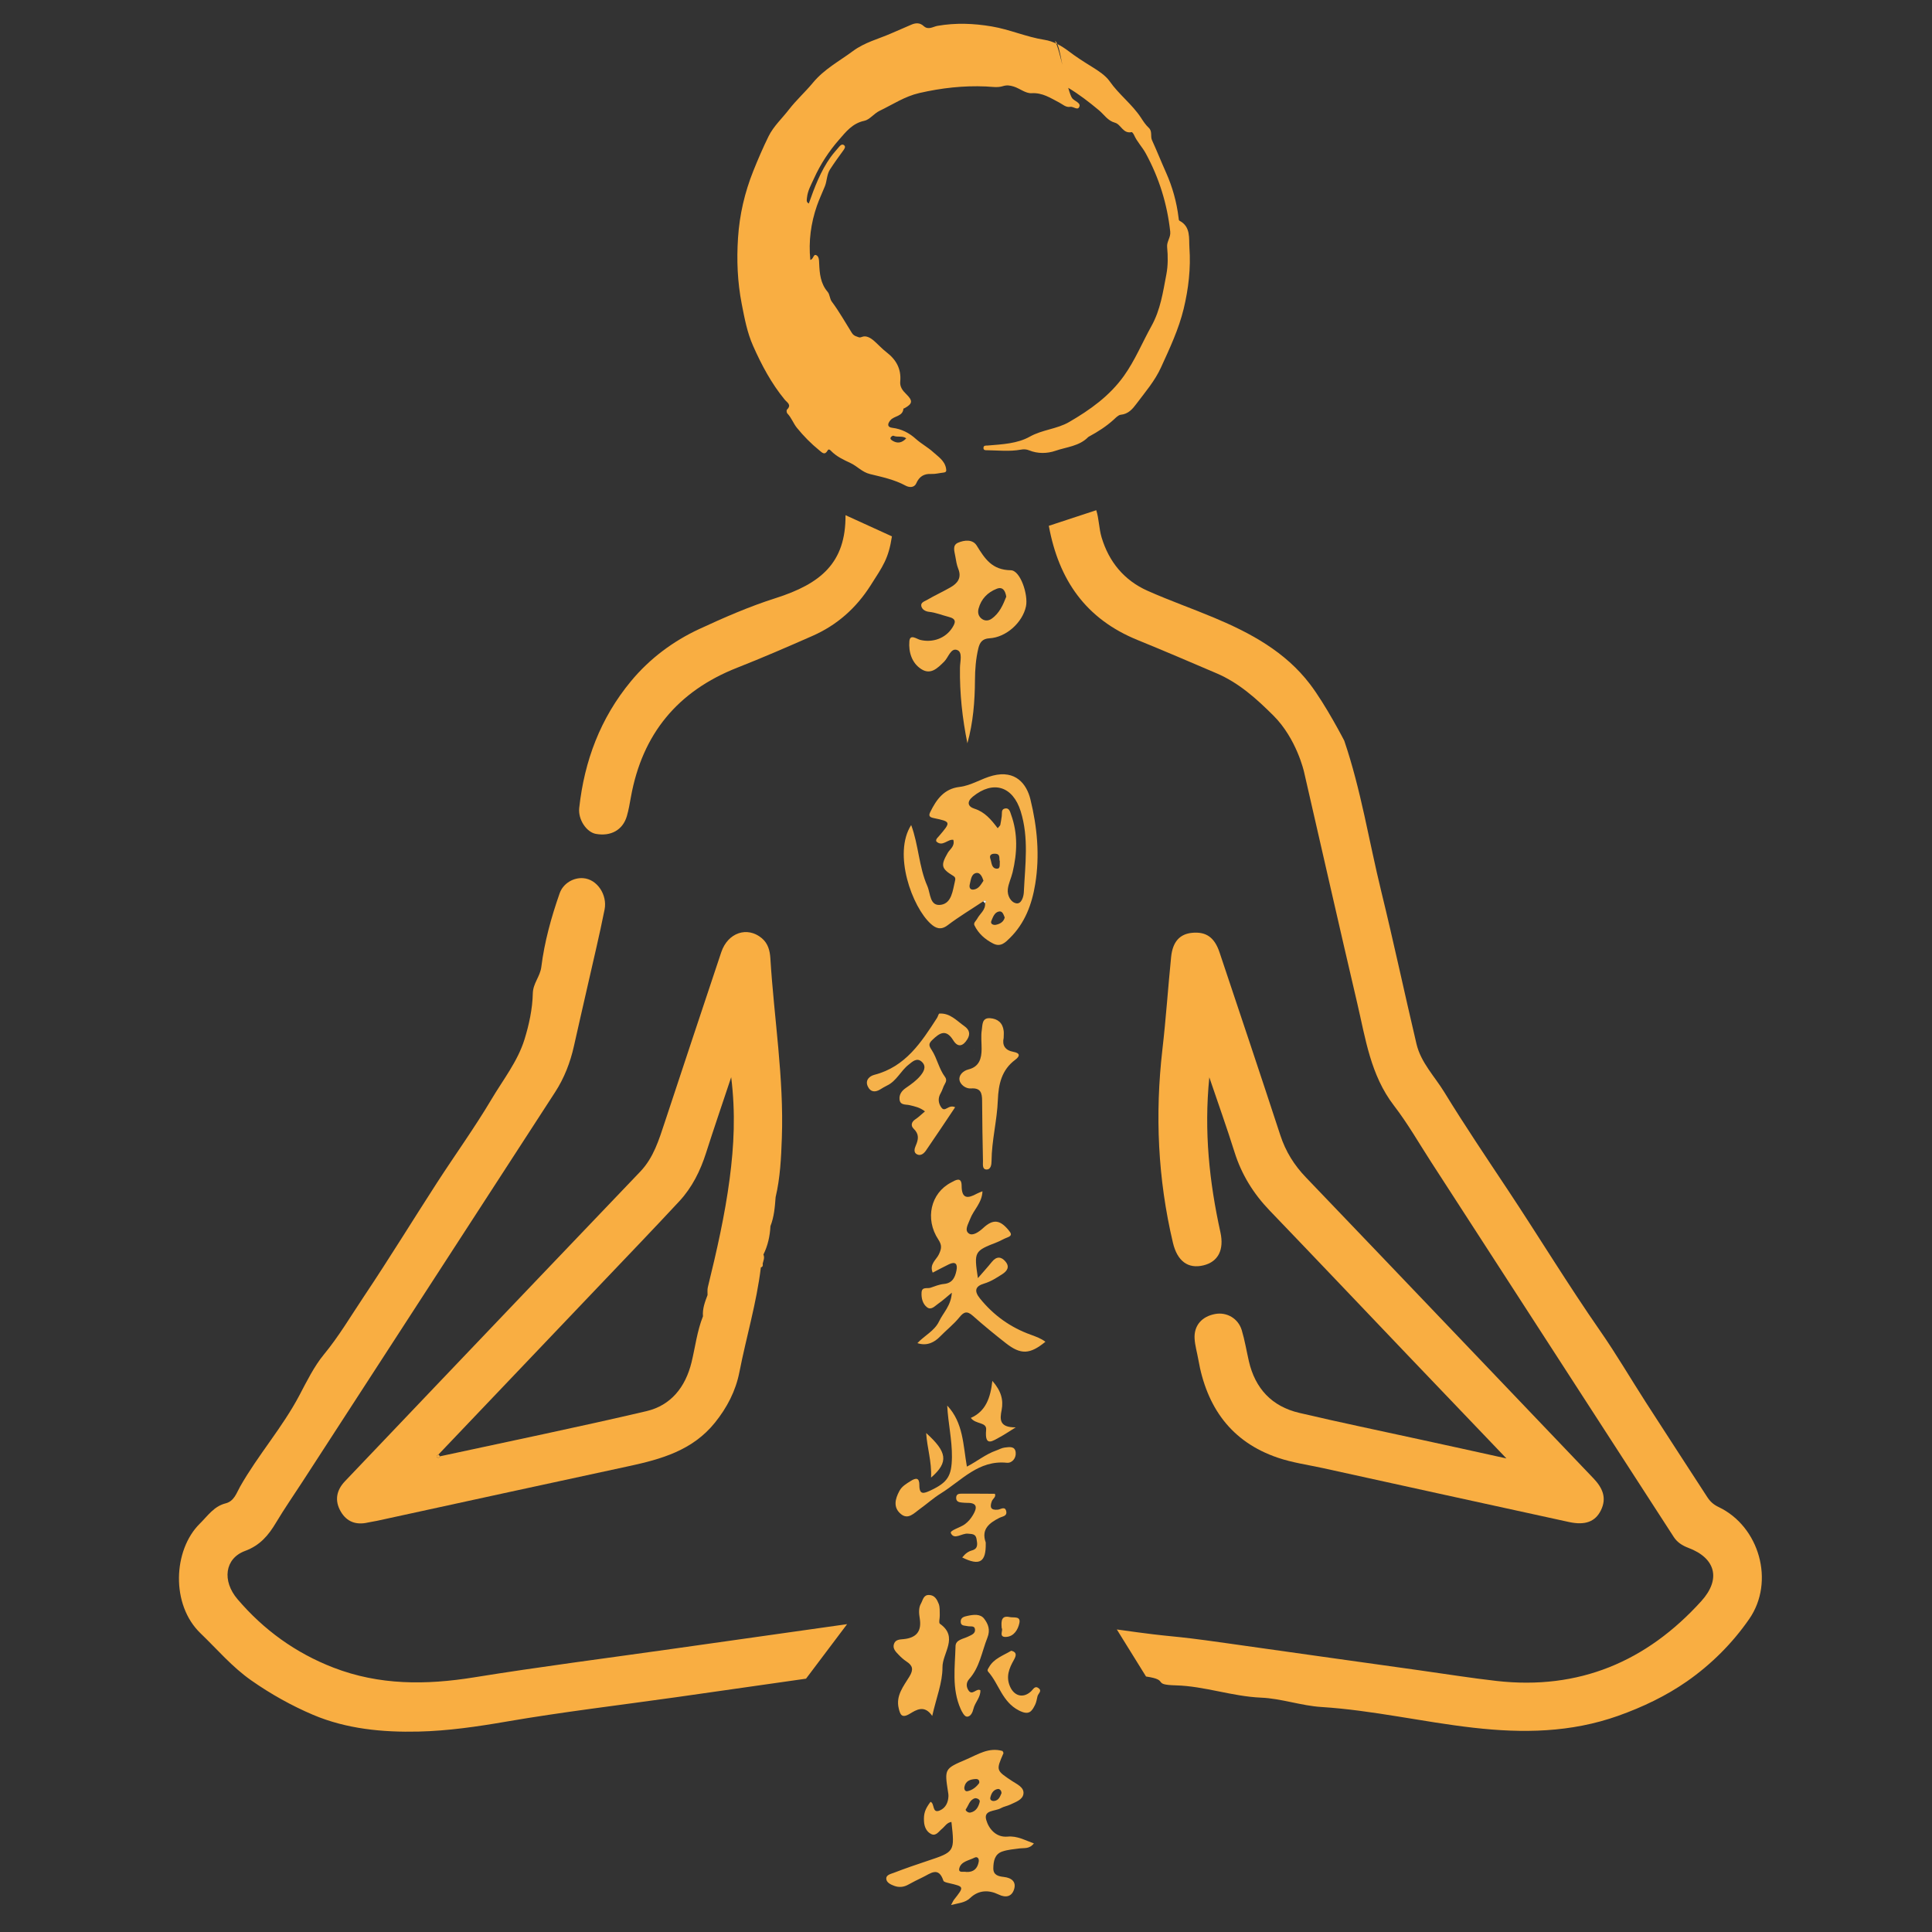 <?xml version="1.0" encoding="utf-8"?>
<!-- Generator: Adobe Illustrator 25.0.1, SVG Export Plug-In . SVG Version: 6.00 Build 0)  -->
<svg version="1.1" id="Layer_1" xmlns="http://www.w3.org/2000/svg" xmlns:xlink="http://www.w3.org/1999/xlink" x="0px" y="0px"
	 viewBox="0 0 500 500" style="enable-background:new 0 0 500 500;" xml:space="preserve">
<rect x="0" y="0" width="500" height="500" fill="#333333" stroke="none"/>
<style type="text/css">
	.st0{fill:#F9AE42;}
	.st1{fill:#F6B24B;}
	.st2{fill:#F5F5F5;}
</style>
<g>
	<g>
		<path class="st0" d="M389.86,377.44c-8.9-9.3-17.18-17.96-25.45-26.62c-11.94-12.51-23.85-25.07-35.83-37.54
			c-4.19-4.36-7.26-9.3-9.08-15.09c-1.96-6.25-4.17-12.42-6.53-19.38c-1.41,14.09,0.02,27.14,2.87,40.1c1,4.55-0.58,7.63-4.37,8.56
			c-4,0.98-6.79-1.08-7.92-5.86c-3.91-16.51-4.66-33.18-2.72-50.02c0.92-7.94,1.45-15.93,2.25-23.89c0.4-4,2.25-5.99,5.47-6.29
			c3.58-0.33,5.76,1.16,7.07,5.08c5.27,15.75,10.55,31.5,15.72,47.29c1.38,4.22,3.58,7.76,6.66,10.96
			c24.83,25.9,49.57,51.89,74.36,77.83c2.32,2.43,3.57,5.04,1.94,8.32c-1.44,2.9-4.03,3.92-8.23,3.01
			c-21.25-4.62-42.49-9.3-63.72-13.96c-3.89-0.85-7.89-1.4-11.64-2.68c-12.13-4.11-18.45-13.12-20.59-25.42
			c-0.31-1.79-0.85-3.57-0.96-5.37c-0.21-3.41,1.86-5.77,5.33-6.41c3-0.55,5.96,1.14,6.88,4.21c0.78,2.61,1.22,5.32,1.83,7.98
			c1.63,7.11,5.96,11.74,13.04,13.4c10.42,2.45,20.91,4.62,31.37,6.91C374.73,374.1,381.87,375.68,389.86,377.44z"/>
		<path class="st0" d="M218.82,133.33c0.08,12.3-6.34,17.73-18.13,21.48c-6.81,2.17-13.36,5.03-19.76,8
			c-6.69,3.11-12.77,7.6-17.65,13.5c-7.91,9.56-12.04,20.59-13.38,32.78c-0.33,3.04,1.91,6.29,4.31,6.72
			c3.89,0.7,6.97-1.01,8.02-4.6c0.48-1.63,0.75-3.33,1.06-5.01c2.95-16.26,12.1-27.35,27.5-33.4c6.56-2.58,13.03-5.39,19.48-8.23
			c6.32-2.78,11.27-7.16,15.01-13.02c3.29-5.15,4.67-6.99,5.55-12.74 M296.59,433.88c6.3,0.92,1.28,2.12,7.73,2.29
			c7.43,0.2,14.54,2.86,22.04,3.18c5.25,0.22,10.43,2.1,15.62,2.42c13.27,0.84,26.2,3.88,39.37,5.37
			c12.79,1.45,25.18,1.26,37.41-3.08c6.33-2.25,12.42-5.16,17.8-8.91c6.24-4.35,11.79-9.86,16.16-16.19
			c6.65-9.64,2.63-23.9-7.94-28.94c-1.35-0.64-2.21-1.45-2.95-2.59c-5.26-8.11-10.54-16.21-15.77-24.33
			c-4-6.21-7.72-12.6-11.94-18.66c-8.31-11.95-15.86-24.38-23.9-36.5c-5.55-8.36-11.17-16.69-16.41-25.25
			c-2.51-4.11-6.09-7.69-7.23-12.54c-3.1-13.15-5.91-26.37-9.12-39.49c-3.18-13-5.24-26.27-9.57-38.98c0,0-4.75-9.22-8.87-14.63
			c-6.4-8.4-15.4-13.24-24.74-17.16c-5.71-2.4-11.62-4.47-17.3-7c-6.06-2.7-9.99-7.49-11.89-13.82c-0.68-2.27-0.66-4.77-1.38-7.03
			l-12.28,4.04c2.59,14.06,9.59,24.11,22.96,29.55c6.85,2.79,13.66,5.71,20.46,8.62c5.77,2.47,10.3,6.55,14.71,10.94
			c6.02,6,7.92,14.56,7.92,14.56c4.59,19.96,9.1,39.94,13.77,59.88c2.15,9.17,3.44,18.62,9.5,26.49c3.54,4.6,6.44,9.68,9.6,14.57
			c20.94,32.36,41.87,64.72,62.81,97.07c0.9,1.4,2.24,2.24,3.78,2.82c7.09,2.66,8.49,8.1,3.38,13.76
			c-14.2,15.7-31.72,23.08-52.98,20.69c-6.68-0.75-13.33-1.83-20-2.76c-16.62-2.33-33.25-4.65-49.86-7.01
			c-17.05-2.43-11.4-1.14-28.45-3.56 M219.23,420.33c-15.24,2.17-30.49,4.31-45.74,6.47c-16.94,2.4-33.92,4.57-50.81,7.3
			c-12.41,2-24.5,2.07-36.38-2.52c-9.8-3.79-18.04-9.75-24.83-17.71c-4.04-4.74-3.31-10.54,1.93-12.48c3.9-1.44,6.08-4.05,8.04-7.34
			c2.16-3.62,4.58-7.09,6.87-10.63c21.79-33.59,43.57-67.18,65.35-100.77c2.38-3.67,3.93-7.69,4.88-11.95
			c1.14-5.11,2.32-10.21,3.48-15.32c1.5-6.67,3.12-13.32,4.45-20.02c0.74-3.74-1.89-7.82-5.54-8.09c-2.51-0.19-5.19,1.33-6.1,3.94
			c-2.17,6.19-3.93,12.56-4.74,19.05c-0.32,2.52-2.14,4.18-2.2,6.85c-0.09,4-0.97,8.08-2.16,11.92c-1.77,5.68-5.54,10.42-8.54,15.48
			c-4.38,7.37-9.42,14.36-14.09,21.57c-6.32,9.78-12.41,19.72-18.89,29.4c-3.4,5.08-6.49,10.34-10.44,15.13
			c-2.46,2.99-4.37,6.86-6.29,10.5c-4.38,8.31-10.7,15.44-15.35,23.64c-0.91,1.6-1.51,3.76-3.75,4.32
			c-3.02,0.76-4.63,3.24-6.68,5.26c-6.89,6.81-7.53,20.95,0.19,28.36c4.32,4.15,8.17,8.73,13.17,12.22
			c5.03,3.52,10.42,6.53,15.95,8.88c8.6,3.65,17.97,4.56,27.33,4.34c7.63-0.18,15.15-1.28,22.7-2.58
			c14.52-2.5,29.18-4.23,43.78-6.29c11.26-1.59,22.51-3.23,33.78-4.82 M251.89,271.95c0.11-0.11,0.2-0.21,0.25-0.3
			C252.09,271.74,252.01,271.84,251.89,271.95z"/>
		<path class="st0" d="M199.37,248.01c-0.12-1.92-0.57-3.82-2.21-5.2c-3.74-3.14-8.79-1.48-10.5,3.62
			c-4.92,14.67-9.76,29.36-14.63,44.04c-1.51,4.54-2.88,9.12-6.32,12.73c-17.69,18.5-35.35,37.03-53.02,55.56
			c-7.81,8.19-15.62,16.39-23.42,24.59c-2.21,2.33-2.72,5-1.09,7.82c1.55,2.69,4,3.56,7.02,2.86c0.78-0.18,1.57-0.27,2.35-0.44
			c21.7-4.71,43.39-9.47,65.1-14.13c8.48-1.82,16.61-4.1,22.39-11.3c3.13-3.9,5.36-8.17,6.32-13.08c1.77-9.04,4.45-17.9,5.55-27.08
			c0,0,0,0-0.01,0c0.51-0.13,0.57-0.5,0.48-0.96c0.18-0.78,0.57-1.54,0.19-2.36c1.15-2.32,1.69-4.79,1.82-7.36
			c0.95-2.41,1.15-4.95,1.34-7.5c1.19-5.03,1.43-10.16,1.61-15.3C202.9,278.93,200.32,263.52,199.37,248.01z M184.28,338.59
			c0.08-0.54,0.24-1.13,0.24-1.67C184.52,337.46,184.36,338.04,184.28,338.59z M183.19,333.12c-0.16,0.65-0.06,1.36-0.08,2.04
			c-0.67,1.77-1.35,3.54-1.18,5.49c-1.53,3.83-1.99,7.93-2.96,11.91c-1.57,6.41-5.32,11.16-11.69,12.65
			c-17.73,4.15-35.57,7.82-53.37,11.67c-0.19,0.34-0.53,0.52-0.79,0.25c-0.31-0.33,0.1-0.52,0.34-0.69
			c14.19-14.89,28.38-29.78,42.56-44.68c6.62-6.95,13.27-13.87,19.8-20.9c3.3-3.56,5.42-7.84,6.9-12.47
			c2-6.27,4.14-12.49,6.51-19.61c1.17,9.37,0.71,17.82-0.39,26.24C187.6,314.51,185.47,323.83,183.19,333.12z"/>
		<path class="st0" d="M113.9,376.88c-0.19,0.34-0.53,0.52-0.79,0.24c-0.31-0.33,0.1-0.52,0.34-0.69
			C113.61,376.59,113.76,376.73,113.9,376.88z"/>
	</g>
	<g>
		<path class="st1" d="M254.45,233.27c-3.08,2.05-6.27,3.96-9.21,6.19c-1.77,1.34-3.09,0.77-4.35-0.37
			c-4.82-4.34-9.85-18.12-5.08-25.57c1.94,5.2,1.98,10.79,4.18,15.78c0.86,1.94,0.58,5.36,3.6,4.85c2.71-0.46,2.97-3.67,3.55-6.1
			c0.13-0.54,0.2-0.99-0.44-1.37c-3.15-1.91-3.27-2.74-1.42-5.96c0.57-0.99,1.88-1.69,1.44-3.37c-1.45-0.25-2.8,1.92-4.4,0.42
			c-0.2-0.56,0.29-0.92,0.63-1.32c3.21-3.75,3.22-3.78-1.35-4.74c-1.06-0.22-1.32-0.6-0.85-1.55c1.59-3.25,3.57-6.03,7.56-6.5
			c3.08-0.36,5.66-2.18,8.66-2.94c5.86-1.48,8.72,2.15,9.7,6.14c1.77,7.22,2.45,14.52,1.25,21.91c-0.86,5.29-2.68,10.17-6.59,14.01
			c-1.12,1.1-2.35,2.41-4.3,1.41c-2.11-1.08-3.8-2.57-4.84-4.7c-0.33-0.68,0.41-1.15,0.7-1.71c0.7-1.33,2.21-2.26,2.04-4.02
			c0.09-0.17,0.31-0.4,0.26-0.48C254.97,232.92,254.7,233.05,254.45,233.27z M258.2,214.34c0.42-0.52,0.64-0.67,0.68-0.86
			c0.16-0.74,0.25-1.49,0.37-2.24c0.11-0.72-0.2-1.73,0.74-1.98c1.2-0.32,1.42,0.84,1.69,1.6c1.78,4.91,1.57,9.9,0.38,14.89
			c-0.35,1.48-1.08,2.91-1.24,4.4c-0.17,1.63,0.77,3.39,2.21,3.63c1.33,0.22,1.89-1.73,1.94-2.91c0.32-6.99,1.35-13.98-0.82-20.92
			c-2.02-6.45-7.08-8.09-12.37-3.79c-1.62,1.32-1.36,2.57,0.41,3.13C254.85,210.14,256.47,212.06,258.2,214.34z M254.52,227.93
			c-0.33-1.05-0.88-2.19-1.87-2c-1.3,0.25-1.37,1.75-1.66,2.87c-0.24,0.9,0.08,1.6,1.11,1.4
			C253.35,229.97,253.9,228.86,254.52,227.93z M260.02,237.45c-0.31-0.77-0.57-1.72-1.47-1.56c-1.19,0.22-1.57,1.47-1.98,2.41
			c-0.37,0.84,0.54,1.16,1.15,1.04C258.77,239.13,259.73,238.62,260.02,237.45z M258.75,222.89c-0.29-0.61,0.33-1.93-1.27-1.95
			c-0.93-0.01-1.52,0.37-1.16,1.36c0.34,0.95,0.25,2.4,1.59,2.51C258.98,224.9,258.67,223.78,258.75,222.89z"/>
		<path class="st1" d="M267.57,477.07c-1.17,1.5-2.47,1.14-3.64,1.29c-1.52,0.2-3.1,0.32-4.54,0.81c-1.98,0.67-2.29,2.52-2.32,4.33
			c-0.03,1.78,1.34,2.1,2.71,2.25c1.98,0.22,3.31,1.23,2.65,3.24c-0.59,1.83-2.09,2.24-3.99,1.31c-2.57-1.25-5.19-1.17-7.35,0.89
			c-1.33,1.27-2.95,1.3-4.96,1.83c0.37-0.66,0.53-1.07,0.79-1.41c2.64-3.35,2.64-3.34-1.33-4.26c-0.52-0.12-1.33-0.29-1.44-0.62
			c-1.26-3.84-3.43-1.79-5.39-0.88c-1.29,0.6-2.56,1.27-3.81,1.95c-1.15,0.62-2.37,0.69-3.52,0.26c-0.88-0.33-2.05-0.84-2.07-1.89
			c-0.02-0.96,1.2-1.2,1.96-1.49c2.85-1.1,5.74-2.1,8.64-3.06c7.13-2.37,7.14-2.35,6.27-10.1c-1.19,0.15-1.69,1.17-2.47,1.8
			c-0.81,0.65-1.53,1.95-2.77,1.33c-1.22-0.61-1.78-1.85-1.86-3.28c-0.11-1.98,0.24-3.14,1.69-5.06c1.13,0.4,0.33,3.14,2.43,2.22
			c1.51-0.66,2.16-2.09,2.21-3.73c0.01-0.33-0.05-0.66-0.1-0.99c-0.94-6.06-0.94-6.06,4.72-8.48c2.99-1.28,5.84-3.21,9.38-2.17
			c0.09,0.21,0.28,0.45,0.23,0.58c-1.95,4.48-1.91,4.43,2.29,7.22c1.22,0.81,3.08,1.58,2.89,3.25c-0.18,1.59-2.03,2.14-3.4,2.81
			c-0.79,0.38-1.71,0.51-2.46,0.94c-1.44,0.84-4.53,0.4-3.77,3.04c0.67,2.35,2.59,4.6,5.56,4.31
			C263.29,475.09,265.21,476.25,267.57,477.07z M250.07,484.46c1.95,0.1,2.92-0.94,3.22-2.65c0.14-0.76-0.3-1.45-1.11-1.04
			c-1.42,0.73-3.43,0.96-3.9,2.69C247.91,484.88,249.45,484.24,250.07,484.46z M253.43,461.43c0.09-0.79-0.35-1.06-0.95-1.02
			c-1.37,0.08-2.59,0.47-2.89,2.05c-0.11,0.57,0.15,1.24,0.8,1.1C251.68,463.28,252.69,462.47,253.43,461.43z M252.38,465.37
			c-1.46,0.37-1.7,1.87-2.44,2.9c-0.18,0.25,0.56,0.94,1.18,0.82c1.49-0.29,2.12-1.49,2.43-2.78
			C253.66,465.79,253.05,465.38,252.38,465.37z M259.19,464.07c0-0.65-0.46-1.15-0.95-1.08c-1.2,0.18-1.72,1.21-1.95,2.25
			c-0.13,0.59,0.43,0.94,1.06,0.84C258.49,465.91,258.81,464.96,259.19,464.07z"/>
		<path class="st1" d="M250.36,192.36c-1.31-6.46-2.02-12.97-1.92-19.57c0.02-1.58,0.73-3.99-0.69-4.55
			c-1.68-0.67-2.29,1.9-3.4,2.99c-1.74,1.72-3.49,3.5-5.93,1.93c-2.47-1.58-3.3-4.45-3.08-7.19c0.16-2.01,1.9-0.58,2.83-0.36
			c3.24,0.78,6.53-0.42,8.27-3.14c0.87-1.36,1.14-2.3-0.92-2.82c-1.69-0.43-3.32-1.12-5.09-1.31c-0.91-0.1-1.8-0.57-2-1.49
			c-0.2-0.95,0.86-1.22,1.45-1.57c1.98-1.16,4.07-2.11,6.06-3.25c1.88-1.06,3-2.49,2.05-4.84c-0.4-1-0.57-2.11-0.75-3.18
			c-0.2-1.26-0.86-2.88,0.69-3.55c1.62-0.7,3.79-0.96,4.85,0.75c2.11,3.4,3.94,6.3,8.82,6.37c2.47,0.04,4.55,6.35,3.92,9.35
			c-0.89,4.18-5.12,8.02-9.45,8.26c-1.86,0.1-2.5,1.09-2.87,2.57c-0.65,2.69-0.86,5.44-0.88,8.2
			C252.29,181.48,251.86,186.96,250.36,192.36z M260.42,154.42c-0.26-1.61-0.95-2.64-2.46-2.05c-2.35,0.92-4.04,2.62-4.71,5.15
			c-0.27,1.04-0.03,2.01,0.86,2.65c0.8,0.58,1.75,0.5,2.5-0.03C258.68,158.71,259.59,156.5,260.42,154.42z"/>
		<path class="st1" d="M270.55,347.25c-4.01,3.28-6.36,3.4-10.24,0.36c-2.92-2.28-5.79-4.64-8.56-7.1c-1.47-1.3-2.3-1.03-3.45,0.4
			c-1.49,1.84-3.4,3.32-5.06,5.03c-1.39,1.43-3.36,2.49-5.82,1.66c1.88-2,4.42-3.14,5.62-5.65c1.07-2.24,3.11-4.06,3.29-7.4
			c-1.51,1.24-2.45,2.11-3.5,2.83c-0.86,0.59-1.81,1.77-2.89,0.96c-1.16-0.87-1.53-2.38-1.44-3.85c0.1-1.56,1.47-0.94,2.3-1.22
			c1.14-0.39,2.3-0.87,3.48-0.98c2.24-0.21,2.9-1.73,3.26-3.53c0.33-1.65-0.28-2.37-1.96-1.56c-1.37,0.66-2.71,1.39-4.2,2.16
			c-0.93-2.22,0.97-3.35,1.62-4.77c0.67-1.46,0.81-2.32-0.16-3.8c-3.54-5.36-1.96-12.05,3.31-14.76c1.01-0.52,2.72-1.71,2.72,0.86
			c0.01,3.45,1.61,3.31,3.94,2.03c0.37-0.2,0.78-0.34,1.45-0.62c-0.1,3.01-2.3,4.81-3.19,7.17c-0.52,1.38-1.56,2.94-0.3,3.78
			c1,0.66,2.56-0.41,3.69-1.45c2.56-2.37,4.32-2.13,6.55,0.55c0.68,0.82,1.05,1.41-0.3,1.9c-0.92,0.33-1.76,0.88-2.67,1.23
			c-5.92,2.31-5.99,2.42-4.96,9.3c1.31-1.52,2.51-2.83,3.62-4.21c1.21-1.5,2.45-1.39,3.55-0.04c1.13,1.38,0.36,2.45-0.9,3.25
			c-1.47,0.94-2.93,1.89-4.64,2.4c-2.34,0.69-2.66,1.93-1.1,3.86c3.53,4.37,7.91,7.51,13.17,9.39
			C268.11,345.93,269.41,346.37,270.55,347.25z"/>
		<path class="st1" d="M247.19,286.55c-2.58,3.84-5.02,7.54-7.54,11.19c-0.48,0.7-1.28,1.45-2.23,1.05
			c-1.09-0.45-0.74-1.58-0.42-2.31c0.71-1.62,0.91-2.96-0.54-4.36c-0.8-0.77-0.63-1.77,0.47-2.47c0.8-0.52,1.49-1.22,2.45-2.02
			c-1.3-1.03-2.65-1.3-4-1.62c-0.99-0.23-2.43,0.08-2.58-1.48c-0.12-1.3,0.56-2.23,1.66-2.99c1.34-0.92,2.72-1.9,3.73-3.13
			c0.76-0.92,1.7-2.31,0.44-3.55c-1.33-1.31-2.51-0.08-3.47,0.67c-2.06,1.6-3.13,4.25-5.62,5.42c-0.58,0.28-1.14,0.62-1.69,0.96
			c-1.35,0.85-2.58,0.74-3.27-0.75c-0.74-1.62,0.44-2.67,1.71-3c8.04-2.07,12.13-8.39,16.23-14.75c0.23-0.36,0.38-1.09,0.6-1.1
			c2.76-0.17,4.44,1.84,6.44,3.24c1.31,0.92,1.63,2.02,0.8,3.39c-1.08,1.77-2.42,2.29-3.66,0.29c-1.87-3.01-3.5-1.94-5.44-0.07
			c-1.01,0.98-0.87,1.47-0.15,2.56c1.42,2.17,1.87,4.86,3.45,6.98c0.43,0.58,0.38,1.16-0.03,1.82c-0.45,0.73-0.63,1.63-1.07,2.37
			c-0.79,1.32-0.63,2.65,0.17,3.74C244.62,287.98,245.42,285.73,247.19,286.55z"/>
		<path class="st1" d="M241.26,444.08c-2.03-2.97-4.14-1.56-5.84-0.54c-2.14,1.29-2.48,0.05-2.84-1.46
			c-0.77-3.26,1.26-5.71,2.76-8.16c1.14-1.87,0.88-2.87-0.78-3.95c-0.73-0.48-1.39-1.08-1.99-1.71c-0.75-0.79-1.65-1.63-1.19-2.87
			c0.41-1.12,1.54-1.09,2.52-1.19c3.25-0.34,4.67-2.01,4.13-5.35c-0.21-1.28-0.35-2.73,0.33-3.89c0.49-0.84,0.6-2.24,2.11-2.18
			c1.48,0.06,2.05,1.24,2.47,2.3c0.34,0.88,0.23,1.94,0.27,2.92c0.03,0.76-0.32,1.98,0.04,2.23c4.92,3.46,0.6,7.6,0.66,11.3
			C243.93,435.45,242.31,439.39,241.26,444.08z"/>
		<path class="st1" d="M259.75,268.59c-0.43,1.93,0.35,3.23,2.52,3.63c1.76,0.32,1.76,1.09,0.46,2.06
			c-3.52,2.62-4.33,6.33-4.49,10.44c-0.2,5.27-1.59,10.43-1.63,15.73c-0.01,0.92-0.15,2.32-1.41,2.21c-1.05-0.1-0.79-1.42-0.81-2.24
			c-0.11-5.17-0.19-10.34-0.22-15.51c-0.01-2.01-0.33-3.42-2.91-3.22c-1.35,0.1-2.75-1.01-2.95-2.17c-0.21-1.24,0.89-2.39,2.32-2.75
			c2.8-0.7,3.4-2.81,3.41-5.29c0.01-1.65-0.21-3.33,0.05-4.94c0.2-1.23-0.03-3.2,2.17-3.03c1.96,0.15,3.25,1.22,3.49,3.28
			C259.82,267.31,259.76,267.86,259.75,268.59z"/>
		<path class="st1" d="M245.14,363.76c4.18,4.45,4.1,10.15,5.09,15.8c2.61-1.34,4.87-3.23,7.61-4.18c0.72-0.25,1.42-0.67,2.15-0.75
			c1.15-0.13,2.69-0.48,2.87,1.26c0.16,1.49-0.95,2.81-2.31,2.67c-7.31-0.74-11.7,4.61-17.06,7.93c-1.94,1.2-3.65,2.76-5.51,4.09
			c-1.45,1.03-2.95,2.81-4.84,1.24c-2.04-1.69-1.49-3.9-0.37-5.97c0.65-1.21,1.78-1.85,2.9-2.56c1.43-0.91,2.27-0.85,2.26,1.05
			c-0.01,2.61,1.15,2.2,2.91,1.38c4.44-2.09,5.45-3.74,5.52-8.61C246.41,372.61,245.36,368.26,245.14,363.76z"/>
		<path class="st1" d="M253.72,437.43c0.09,1.85-1.4,3.13-1.8,4.83c-0.19,0.83-0.71,2.11-1.75,2c-0.58-0.06-1.2-1.19-1.54-1.95
			c-2.35-5.26-1.48-10.83-1.34-16.29c0.04-1.66,1.95-1.84,3.18-2.44c0.89-0.44,2.03-0.77,1.85-1.97c-0.15-0.99-1.25-0.59-1.95-0.77
			c-0.7-0.18-1.7,0.01-1.74-1.09c-0.05-1.16,0.89-1.38,1.78-1.57c1.55-0.33,3.32-0.56,4.31,0.77c0.99,1.32,1.64,2.82,0.82,4.88
			c-1.45,3.64-1.97,7.64-4.73,10.73c-0.65,0.73-0.86,1.72-0.26,2.76C251.57,439.08,252.64,436.8,253.72,437.43z"/>
		<path class="st1" d="M249.02,403.07c0.81-1.02,1.57-1.56,2.57-1.84c1.65-0.47,1.33-1.77,1.13-2.98c-0.22-1.34-1.24-1.24-2.26-1.34
			c-1.53-0.15-3.49,1.71-4.37-0.12c-0.35-0.74,2.36-1.41,3.58-2.3c0.93-0.68,1.59-1.49,2.16-2.45c1.1-1.87,1.11-3.15-1.57-3.1
			c-0.44,0.01-0.88-0.05-1.32-0.08c-0.84-0.06-1.55-0.3-1.48-1.34c0.06-0.93,0.81-0.96,1.45-0.96c2.84-0.02,5.67,0.02,8.56,0.03
			c0.39,0.82-0.54,1.26-0.79,1.94c-0.56,1.53-0.29,2.35,1.56,2.17c0.75-0.08,1.87-0.99,2.17,0.41c0.28,1.3-0.94,1.29-1.81,1.73
			c-2.48,1.27-4.72,2.87-3.51,6.29c0.04,0.1,0.02,0.22,0.02,0.33C255.18,404.28,253.56,405.32,249.02,403.07z"/>
		<path class="st1" d="M261.71,427.21c1.7,0.4,1.15,1.53,0.66,2.41c-1.22,2.16-2.07,4.29-1,6.8c1.07,2.51,3.38,3.18,5.41,1.35
			c0.64-0.57,1.04-1.65,2.06-0.83c0.88,0.7-0.16,1.35-0.33,2.03c-0.19,0.74-0.28,1.53-0.62,2.21c-0.89,1.82-1.63,2.81-4.21,1.48
			c-4.34-2.22-5.12-6.84-7.93-10.01c-0.37-0.42-0.02-0.77,0.19-1.16C257.2,429.23,259.56,428.49,261.71,427.21z"/>
		<path class="st1" d="M256.82,357.37c2.3,2.61,2.9,4.96,2.4,7.56c-0.46,2.37-0.66,4.51,3.65,4.47c-1.94,1.2-2.91,1.87-3.93,2.42
			c-1.96,1.04-4.16,2.84-3.73-1.76c0.2-2.12-2.69-1.36-3.96-3.11C255.11,365.25,256.33,361.77,256.82,357.37z"/>
		<path class="st1" d="M240.96,382.4c0.19-4.22-1.02-7.64-1.27-11.54C245.07,375.74,245.63,378.35,240.96,382.4z"/>
		<path class="st1" d="M259.24,421.38c-0.17-1.93-0.08-3.36,2.09-2.88c1.01,0.22,2.91-0.34,2.48,1.58
			c-0.36,1.64-1.35,3.38-3.34,3.55C258.29,423.81,259.71,421.84,259.24,421.38z"/>
		<path class="st2" d="M254.45,233.27c0.25-0.23,0.53-0.35,0.73,0c0.05,0.08-0.17,0.32-0.26,0.48
			C254.77,233.6,254.61,233.43,254.45,233.27z"/>
	</g>
	<path class="st0" d="M273,10.66c1.3,1.68,3.29,13.45,4.54,14.83c0.62,0.69,2.09,1.12,1.83,2.01c-0.37,1.28-1.56-0.01-2.41,0.15
		c-1.1,0.2-1.93-0.64-2.83-1.11c-2.26-1.17-4.32-2.59-7.15-2.42c-1.56,0.09-3.03-1.22-4.63-1.72c-1.03-0.32-1.79-0.42-2.89-0.08
		c-1.31,0.4-2.85,0.13-4.28,0.06c-5.84-0.26-11.56,0.39-17.27,1.7c-3.78,0.87-6.89,2.98-10.27,4.6c-1.45,0.69-2.58,2.31-3.97,2.59
		c-3.06,0.63-4.78,2.89-6.52,4.88c-2.62,2.99-4.83,6.36-6.49,10.04c-0.73,1.61-1.63,3.14-1.81,4.95c-0.05,0.57-0.27,1.13,0.47,1.53
		c1.49-4.22,3.05-8.37,5.65-12.01c0.66-0.92,1.43-1.76,2.16-2.63c0.35-0.42,0.82-0.85,1.31-0.45c0.48,0.39,0.14,0.89-0.19,1.35
		c-1.18,1.61-2.35,3.23-3.43,4.9c-0.86,1.32-0.79,3-1.33,4.35c-0.67,1.68-1.47,3.33-2.07,5.07c-1.58,4.55-2.19,9.2-1.71,14.02
		c0.83-0.18,0.77-1.55,1.5-1.25c0.75,0.3,0.76,1.34,0.79,2.14c0.11,2.65,0.34,5.22,2.2,7.38c0.56,0.66,0.53,1.8,1.06,2.51
		c1.94,2.59,3.5,5.41,5.22,8.14c0.28,0.44,0.7,0.75,1.23,0.9c0.43,0.12,0.65,0.39,1.3,0.12c1.15-0.48,2.33,0.24,3.26,1.07
		c1.07,0.95,2.04,2.02,3.17,2.89c2.5,1.92,3.84,4.33,3.54,7.54c-0.13,1.39,0.58,2.34,1.53,3.26c1.79,1.75,1.68,2.5-0.39,3.66
		c-0.1,0.06-0.3,0.08-0.31,0.13c-0.17,2.04-2.34,1.82-3.34,2.96c-0.88,1.01-0.85,1.85,0.47,2c2.39,0.29,4.39,1.34,6.08,2.87
		c1.43,1.28,3.15,2.19,4.48,3.41c1.21,1.11,2.95,2.17,3.33,4.17c0.15,0.8,0.05,1.05-0.7,1.14c-1.03,0.11-2.06,0.4-3.08,0.35
		c-1.93-0.1-3.14,0.65-3.93,2.44c-0.54,1.21-1.89,1.05-2.74,0.59c-2.91-1.58-6.11-2.24-9.25-3.01c-2.02-0.5-3.28-2.03-5.03-2.85
		c-1.8-0.84-3.65-1.69-5.07-3.18c-0.25-0.26-0.58-0.52-0.84-0.07c-0.76,1.36-1.44,0.54-2.15-0.03c-2.15-1.74-4.09-3.72-5.81-5.84
		c-0.91-1.12-1.4-2.62-2.48-3.72c-0.18-0.19-0.24-0.82-0.09-0.97c1.3-1.26,0.04-1.83-0.6-2.62c-3.44-4.19-5.96-8.93-8.15-13.86
		c-1.55-3.48-2.22-7.14-2.95-10.86c-1.11-5.71-1.34-11.38-0.96-17.13c0.39-5.98,1.72-11.72,3.95-17.3c1.22-3.04,2.51-6.04,3.95-8.97
		c1.3-2.63,3.49-4.61,5.26-6.91c1.91-2.47,4.25-4.57,6.2-6.93c2.94-3.56,6.82-5.58,10.36-8.21c3.05-2.27,6.57-3.12,9.9-4.58
		c1.68-0.74,3.38-1.44,5.06-2.19c1.19-0.54,2.32-0.68,3.37,0.29c1.2,1.11,2.46,0.13,3.58-0.06c4.7-0.82,9.31-0.64,14.01,0.15
		c4.65,0.78,8.97,2.73,13.63,3.46c2.3,0.36,4.4,1.51,6.32,2.97c1.9,1.45,3.93,2.74,5.97,4c1.72,1.06,3.58,2.29,4.61,3.76
		c2.41,3.45,5.83,5.95,8.12,9.45c0.59,0.91,1.2,1.85,1.99,2.58c1.02,0.94,0.38,2.19,0.86,3.23c1.26,2.76,2.38,5.58,3.62,8.35
		c1.67,3.74,2.75,7.63,3.25,11.69c0.03,0.28,0.05,0.71,0.22,0.79c3,1.53,2.42,4.64,2.59,7c0.38,5.29-0.24,10.63-1.49,15.8
		c-1.28,5.29-3.61,10.23-5.87,15.18c-1.6,3.51-4.06,6.34-6.32,9.36c-1.04,1.39-2.12,2.69-4.09,2.88c-0.64,0.06-1.26,0.75-1.81,1.25
		c-1.92,1.75-4.08,3.13-6.35,4.36c-0.1,0.05-0.21,0.11-0.29,0.19c-2.31,2.35-5.57,2.53-8.43,3.52c-2.14,0.74-4.6,0.8-6.83-0.11
		c-0.76-0.31-1.42-0.31-2.16-0.18c-2.91,0.53-5.83,0.19-8.74,0.15c-0.39,0-0.9,0.03-0.92-0.53c-0.03-0.8,0.63-0.65,1.12-0.69
		c3.73-0.31,7.63-0.48,10.86-2.29c3.26-1.83,7.03-1.96,10.17-3.78c5.41-3.14,10.47-6.73,14.19-11.94c2.88-4.03,4.73-8.59,7.11-12.87
		c2.38-4.27,3-8.84,3.88-13.4c0.44-2.29,0.42-4.72,0.2-7.06c-0.14-1.5,0.97-2.48,0.8-4.03c-0.79-7.18-2.87-13.86-6.32-20.21
		c-0.91-1.68-2.27-3.03-3.04-4.77c-0.13-0.3-0.48-0.79-0.63-0.76c-2.23,0.5-2.74-2-4.31-2.43c-1.89-0.52-2.79-2.09-4.12-3.2
		c-2.55-2.13-5.17-4.16-8.03-5.86C275.47,22.13,274.39,10.57,273,10.66z M234.54,113.44c-1.02-0.75-2.28-0.19-3.33-0.67
		c-0.14-0.07-0.55,0.2-0.68,0.41c-0.24,0.39,0.11,0.65,0.38,0.83C232.25,114.88,233.44,114.62,234.54,113.44z"/>
</g>
</svg>
